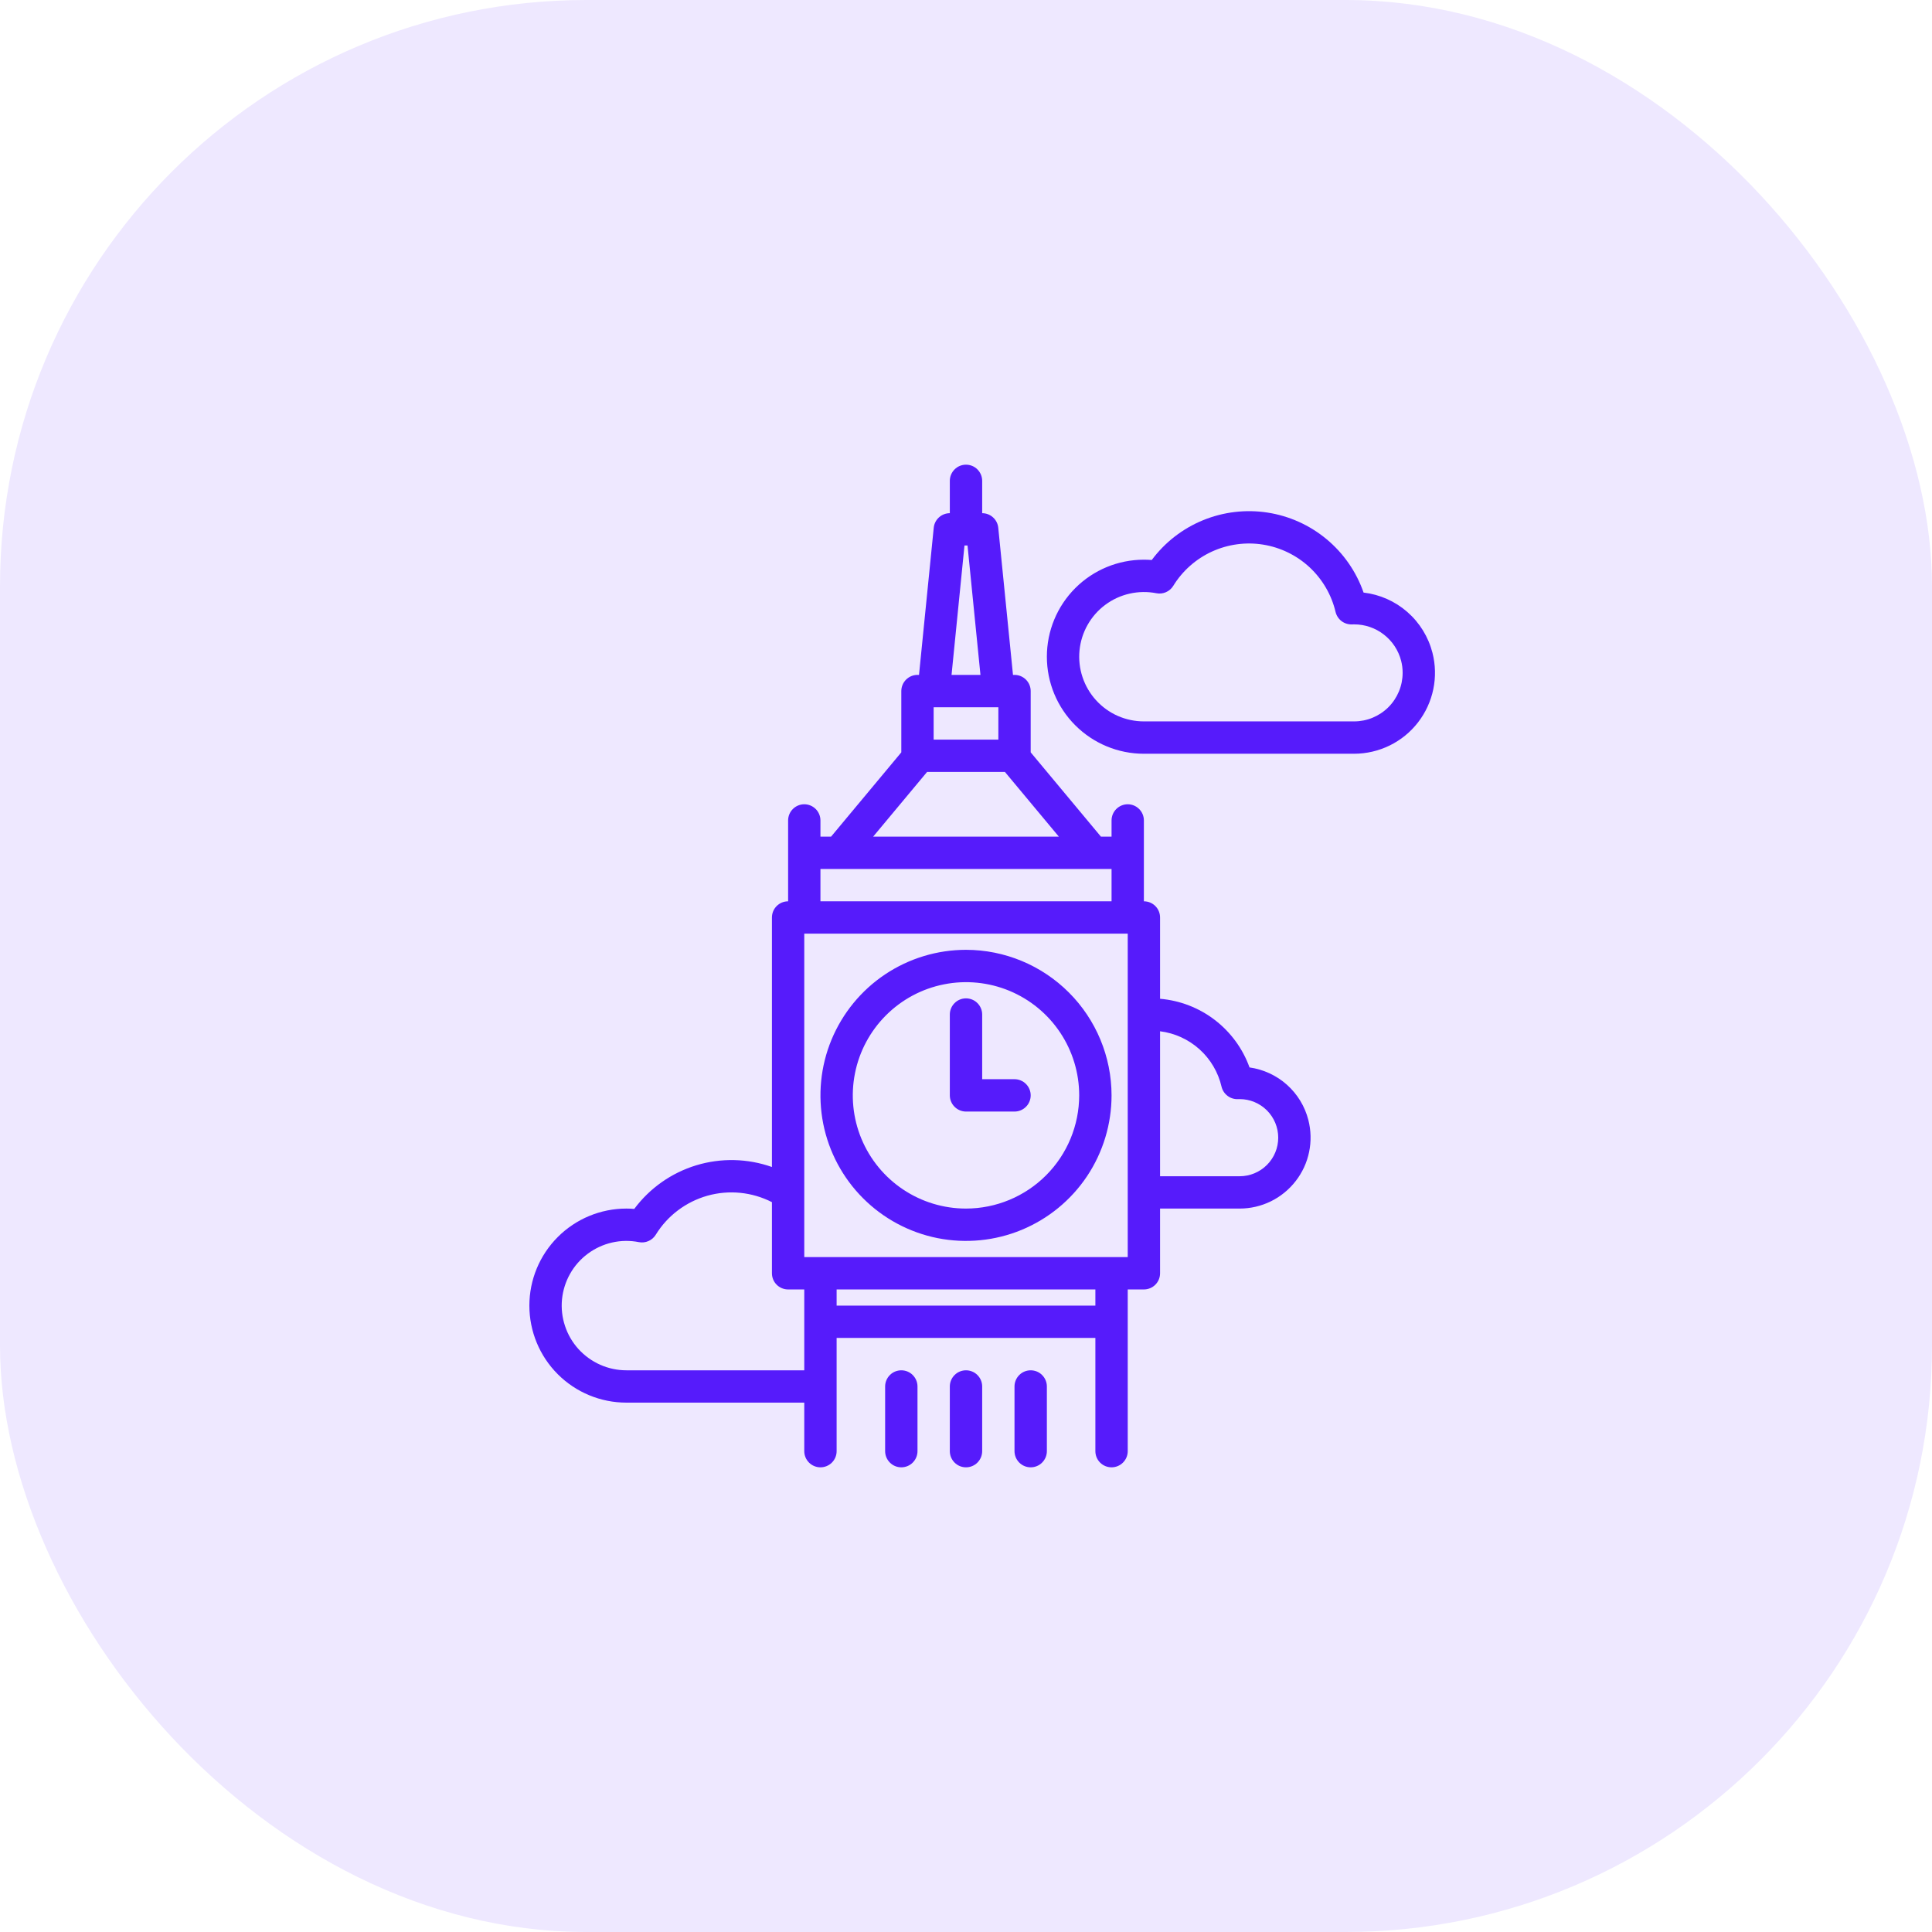<svg width="56" height="56" viewBox="0 0 56 56" fill="none" xmlns="http://www.w3.org/2000/svg">
    <rect width="56" height="56" rx="17" fill="#561BFB" fill-opacity="0.1"/>
    <path d="M28 27.531C27.166 27.531 26.35 27.779 25.656 28.242C24.962 28.706 24.422 29.365 24.102 30.136C23.783 30.906 23.7 31.755 23.862 32.573C24.025 33.391 24.427 34.143 25.017 34.733C25.607 35.323 26.359 35.725 27.177 35.888C27.995 36.05 28.844 35.967 29.614 35.648C30.385 35.328 31.044 34.788 31.508 34.094C31.971 33.4 32.219 32.584 32.219 31.75C32.218 30.631 31.773 29.559 30.982 28.768C30.191 27.977 29.119 27.532 28 27.531ZM28 35.031C27.351 35.031 26.717 34.839 26.177 34.478C25.637 34.118 25.217 33.605 24.968 33.006C24.72 32.406 24.655 31.746 24.782 31.11C24.908 30.473 25.221 29.889 25.68 29.43C26.139 28.971 26.723 28.658 27.36 28.532C27.996 28.405 28.656 28.47 29.256 28.718C29.855 28.967 30.368 29.387 30.728 29.927C31.089 30.467 31.281 31.101 31.281 31.75C31.28 32.62 30.934 33.454 30.319 34.069C29.704 34.684 28.87 35.03 28 35.031Z" fill="#561BFB"/>
    <path d="M29.406 31.281H28.469V29.406C28.469 29.282 28.419 29.163 28.331 29.075C28.244 28.987 28.124 28.938 28 28.938C27.876 28.938 27.756 28.987 27.669 29.075C27.581 29.163 27.531 29.282 27.531 29.406V31.75C27.531 31.874 27.581 31.994 27.669 32.081C27.756 32.169 27.876 32.219 28 32.219H29.406C29.531 32.219 29.65 32.169 29.738 32.081C29.826 31.994 29.875 31.874 29.875 31.75C29.875 31.626 29.826 31.506 29.738 31.419C29.65 31.331 29.531 31.281 29.406 31.281Z" fill="#561BFB"/>
    <path d="M28 39.719C27.876 39.719 27.756 39.768 27.669 39.856C27.581 39.944 27.531 40.063 27.531 40.188V42.062C27.531 42.187 27.581 42.306 27.669 42.394C27.756 42.482 27.876 42.531 28 42.531C28.124 42.531 28.244 42.482 28.331 42.394C28.419 42.306 28.469 42.187 28.469 42.062V40.188C28.469 40.063 28.419 39.944 28.331 39.856C28.244 39.768 28.124 39.719 28 39.719Z" fill="#561BFB"/>
    <path d="M26.125 39.719C26.001 39.719 25.881 39.768 25.794 39.856C25.706 39.944 25.656 40.063 25.656 40.188V42.062C25.656 42.187 25.706 42.306 25.794 42.394C25.881 42.482 26.001 42.531 26.125 42.531C26.249 42.531 26.369 42.482 26.456 42.394C26.544 42.306 26.594 42.187 26.594 42.062V40.188C26.594 40.063 26.544 39.944 26.456 39.856C26.369 39.768 26.249 39.719 26.125 39.719Z" fill="#561BFB"/>
    <path d="M29.875 39.719C29.751 39.719 29.631 39.768 29.544 39.856C29.456 39.944 29.406 40.063 29.406 40.188V42.062C29.406 42.187 29.456 42.306 29.544 42.394C29.631 42.482 29.751 42.531 29.875 42.531C29.999 42.531 30.119 42.482 30.206 42.394C30.294 42.306 30.344 42.187 30.344 42.062V40.188C30.344 40.063 30.294 39.944 30.206 39.856C30.119 39.768 29.999 39.719 29.875 39.719Z" fill="#561BFB"/>
    <path d="M41.52 18.919C41.402 18.461 41.148 18.049 40.792 17.738C40.436 17.427 39.994 17.231 39.524 17.176C39.314 16.573 38.944 16.038 38.453 15.63C37.962 15.221 37.369 14.954 36.738 14.857C36.107 14.76 35.461 14.837 34.87 15.079C34.279 15.321 33.765 15.72 33.384 16.232C33.307 16.226 33.232 16.223 33.156 16.223C32.41 16.223 31.695 16.519 31.168 17.046C30.64 17.574 30.344 18.289 30.344 19.035C30.344 19.781 30.64 20.497 31.168 21.024C31.695 21.551 32.41 21.848 33.156 21.848H39.25C39.608 21.847 39.96 21.765 40.281 21.608C40.602 21.451 40.883 21.222 41.102 20.939C41.321 20.656 41.473 20.327 41.545 19.977C41.618 19.627 41.609 19.265 41.52 18.919ZM39.25 20.91H33.156C32.895 20.91 32.636 20.855 32.397 20.75C32.158 20.644 31.944 20.489 31.768 20.295C31.592 20.101 31.459 19.873 31.377 19.625C31.294 19.377 31.265 19.114 31.29 18.854C31.316 18.593 31.395 18.341 31.524 18.113C31.652 17.886 31.827 17.687 32.037 17.531C32.247 17.375 32.487 17.264 32.742 17.207C32.997 17.149 33.261 17.145 33.518 17.195C33.611 17.214 33.708 17.203 33.796 17.165C33.883 17.127 33.957 17.063 34.007 16.982C34.274 16.547 34.664 16.201 35.128 15.988C35.592 15.776 36.109 15.705 36.612 15.786C37.116 15.867 37.585 16.096 37.959 16.443C38.332 16.791 38.595 17.241 38.712 17.738C38.738 17.844 38.799 17.938 38.886 18.004C38.973 18.07 39.081 18.103 39.19 18.099C39.21 18.098 39.23 18.098 39.25 18.098C39.562 18.097 39.865 18.201 40.111 18.392C40.358 18.583 40.534 18.85 40.612 19.152C40.642 19.267 40.657 19.385 40.656 19.504C40.656 19.877 40.507 20.234 40.244 20.498C39.98 20.761 39.623 20.91 39.25 20.91Z" fill="#561BFB"/>
    <path d="M37.923 32.462C37.822 32.068 37.606 31.713 37.302 31.442C36.999 31.171 36.621 30.997 36.218 30.94C36.022 30.395 35.673 29.918 35.213 29.565C34.754 29.212 34.202 28.999 33.625 28.95V26.594C33.625 26.469 33.576 26.35 33.488 26.262C33.4 26.174 33.281 26.125 33.156 26.125V23.781C33.156 23.657 33.107 23.538 33.019 23.45C32.931 23.362 32.812 23.312 32.688 23.312C32.563 23.312 32.444 23.362 32.356 23.45C32.268 23.538 32.219 23.657 32.219 23.781V24.25H31.911L29.875 21.807V20.031C29.875 19.907 29.826 19.788 29.738 19.7C29.65 19.612 29.531 19.562 29.406 19.562H29.362L28.935 15.297C28.924 15.181 28.869 15.074 28.783 14.996C28.697 14.918 28.585 14.875 28.469 14.875V13.938C28.469 13.813 28.419 13.694 28.331 13.606C28.244 13.518 28.124 13.469 28 13.469C27.876 13.469 27.756 13.518 27.669 13.606C27.581 13.694 27.531 13.813 27.531 13.938V14.875C27.415 14.875 27.303 14.918 27.217 14.996C27.131 15.074 27.076 15.181 27.065 15.297L26.638 19.562H26.594C26.469 19.562 26.35 19.612 26.262 19.7C26.174 19.788 26.125 19.907 26.125 20.031V21.807L24.089 24.25H23.781V23.781C23.781 23.657 23.732 23.538 23.644 23.45C23.556 23.362 23.437 23.312 23.312 23.312C23.188 23.312 23.069 23.362 22.981 23.45C22.893 23.538 22.844 23.657 22.844 23.781V26.125C22.719 26.125 22.6 26.174 22.512 26.262C22.424 26.35 22.375 26.469 22.375 26.594V33.826C21.667 33.576 20.898 33.559 20.18 33.777C19.462 33.996 18.832 34.439 18.384 35.041C18.307 35.034 18.232 35.031 18.156 35.031C17.41 35.031 16.695 35.328 16.168 35.855C15.64 36.383 15.344 37.098 15.344 37.844C15.344 38.59 15.64 39.305 16.168 39.833C16.695 40.36 17.41 40.656 18.156 40.656H23.312V42.062C23.312 42.187 23.362 42.306 23.45 42.394C23.538 42.482 23.657 42.531 23.781 42.531C23.906 42.531 24.025 42.482 24.113 42.394C24.201 42.306 24.25 42.187 24.25 42.062V38.781H31.75V42.062C31.75 42.187 31.799 42.306 31.887 42.394C31.975 42.482 32.094 42.531 32.219 42.531C32.343 42.531 32.462 42.482 32.55 42.394C32.638 42.306 32.688 42.187 32.688 42.062V37.375H33.156C33.281 37.375 33.4 37.326 33.488 37.238C33.576 37.15 33.625 37.031 33.625 36.906V35.031H35.932C36.246 35.031 36.555 34.959 36.837 34.821C37.118 34.683 37.364 34.482 37.556 34.234C37.749 33.986 37.882 33.698 37.945 33.391C38.009 33.084 38.001 32.766 37.923 32.462ZM27.956 15.812H28.044L28.419 19.562H27.581L27.956 15.812ZM27.062 20.5H28.938V21.438H27.062V20.5ZM26.872 22.375H29.128L30.691 24.25H25.309L26.872 22.375ZM23.781 25.188H32.219V26.125H23.781V25.188ZM23.312 39.719H18.156C17.895 39.719 17.636 39.664 17.397 39.558C17.158 39.452 16.944 39.297 16.768 39.104C16.592 38.91 16.459 38.682 16.377 38.433C16.294 38.185 16.265 37.922 16.29 37.662C16.316 37.402 16.395 37.15 16.524 36.922C16.652 36.694 16.827 36.496 17.037 36.34C17.247 36.184 17.487 36.073 17.742 36.015C17.997 35.957 18.261 35.953 18.518 36.004C18.611 36.022 18.708 36.012 18.796 35.973C18.883 35.935 18.957 35.871 19.007 35.79C19.346 35.238 19.882 34.834 20.506 34.658C21.13 34.483 21.798 34.55 22.375 34.845V36.906C22.375 37.031 22.424 37.15 22.512 37.238C22.6 37.326 22.719 37.375 22.844 37.375H23.312V39.719ZM31.75 37.844H24.25V37.375H31.75V37.844ZM32.688 36.438H23.312V27.062H32.688V36.438ZM35.932 34.094H33.625V29.892C34.051 29.945 34.45 30.128 34.769 30.415C35.087 30.702 35.31 31.08 35.407 31.498C35.432 31.604 35.494 31.698 35.581 31.764C35.667 31.83 35.775 31.864 35.884 31.859C35.9 31.858 35.917 31.858 35.932 31.858C36.229 31.858 36.513 31.976 36.723 32.186C36.932 32.395 37.05 32.68 37.05 32.976C37.05 33.273 36.932 33.557 36.723 33.766C36.513 33.976 36.229 34.094 35.932 34.094Z" fill="#561BFB"/>
</svg>
